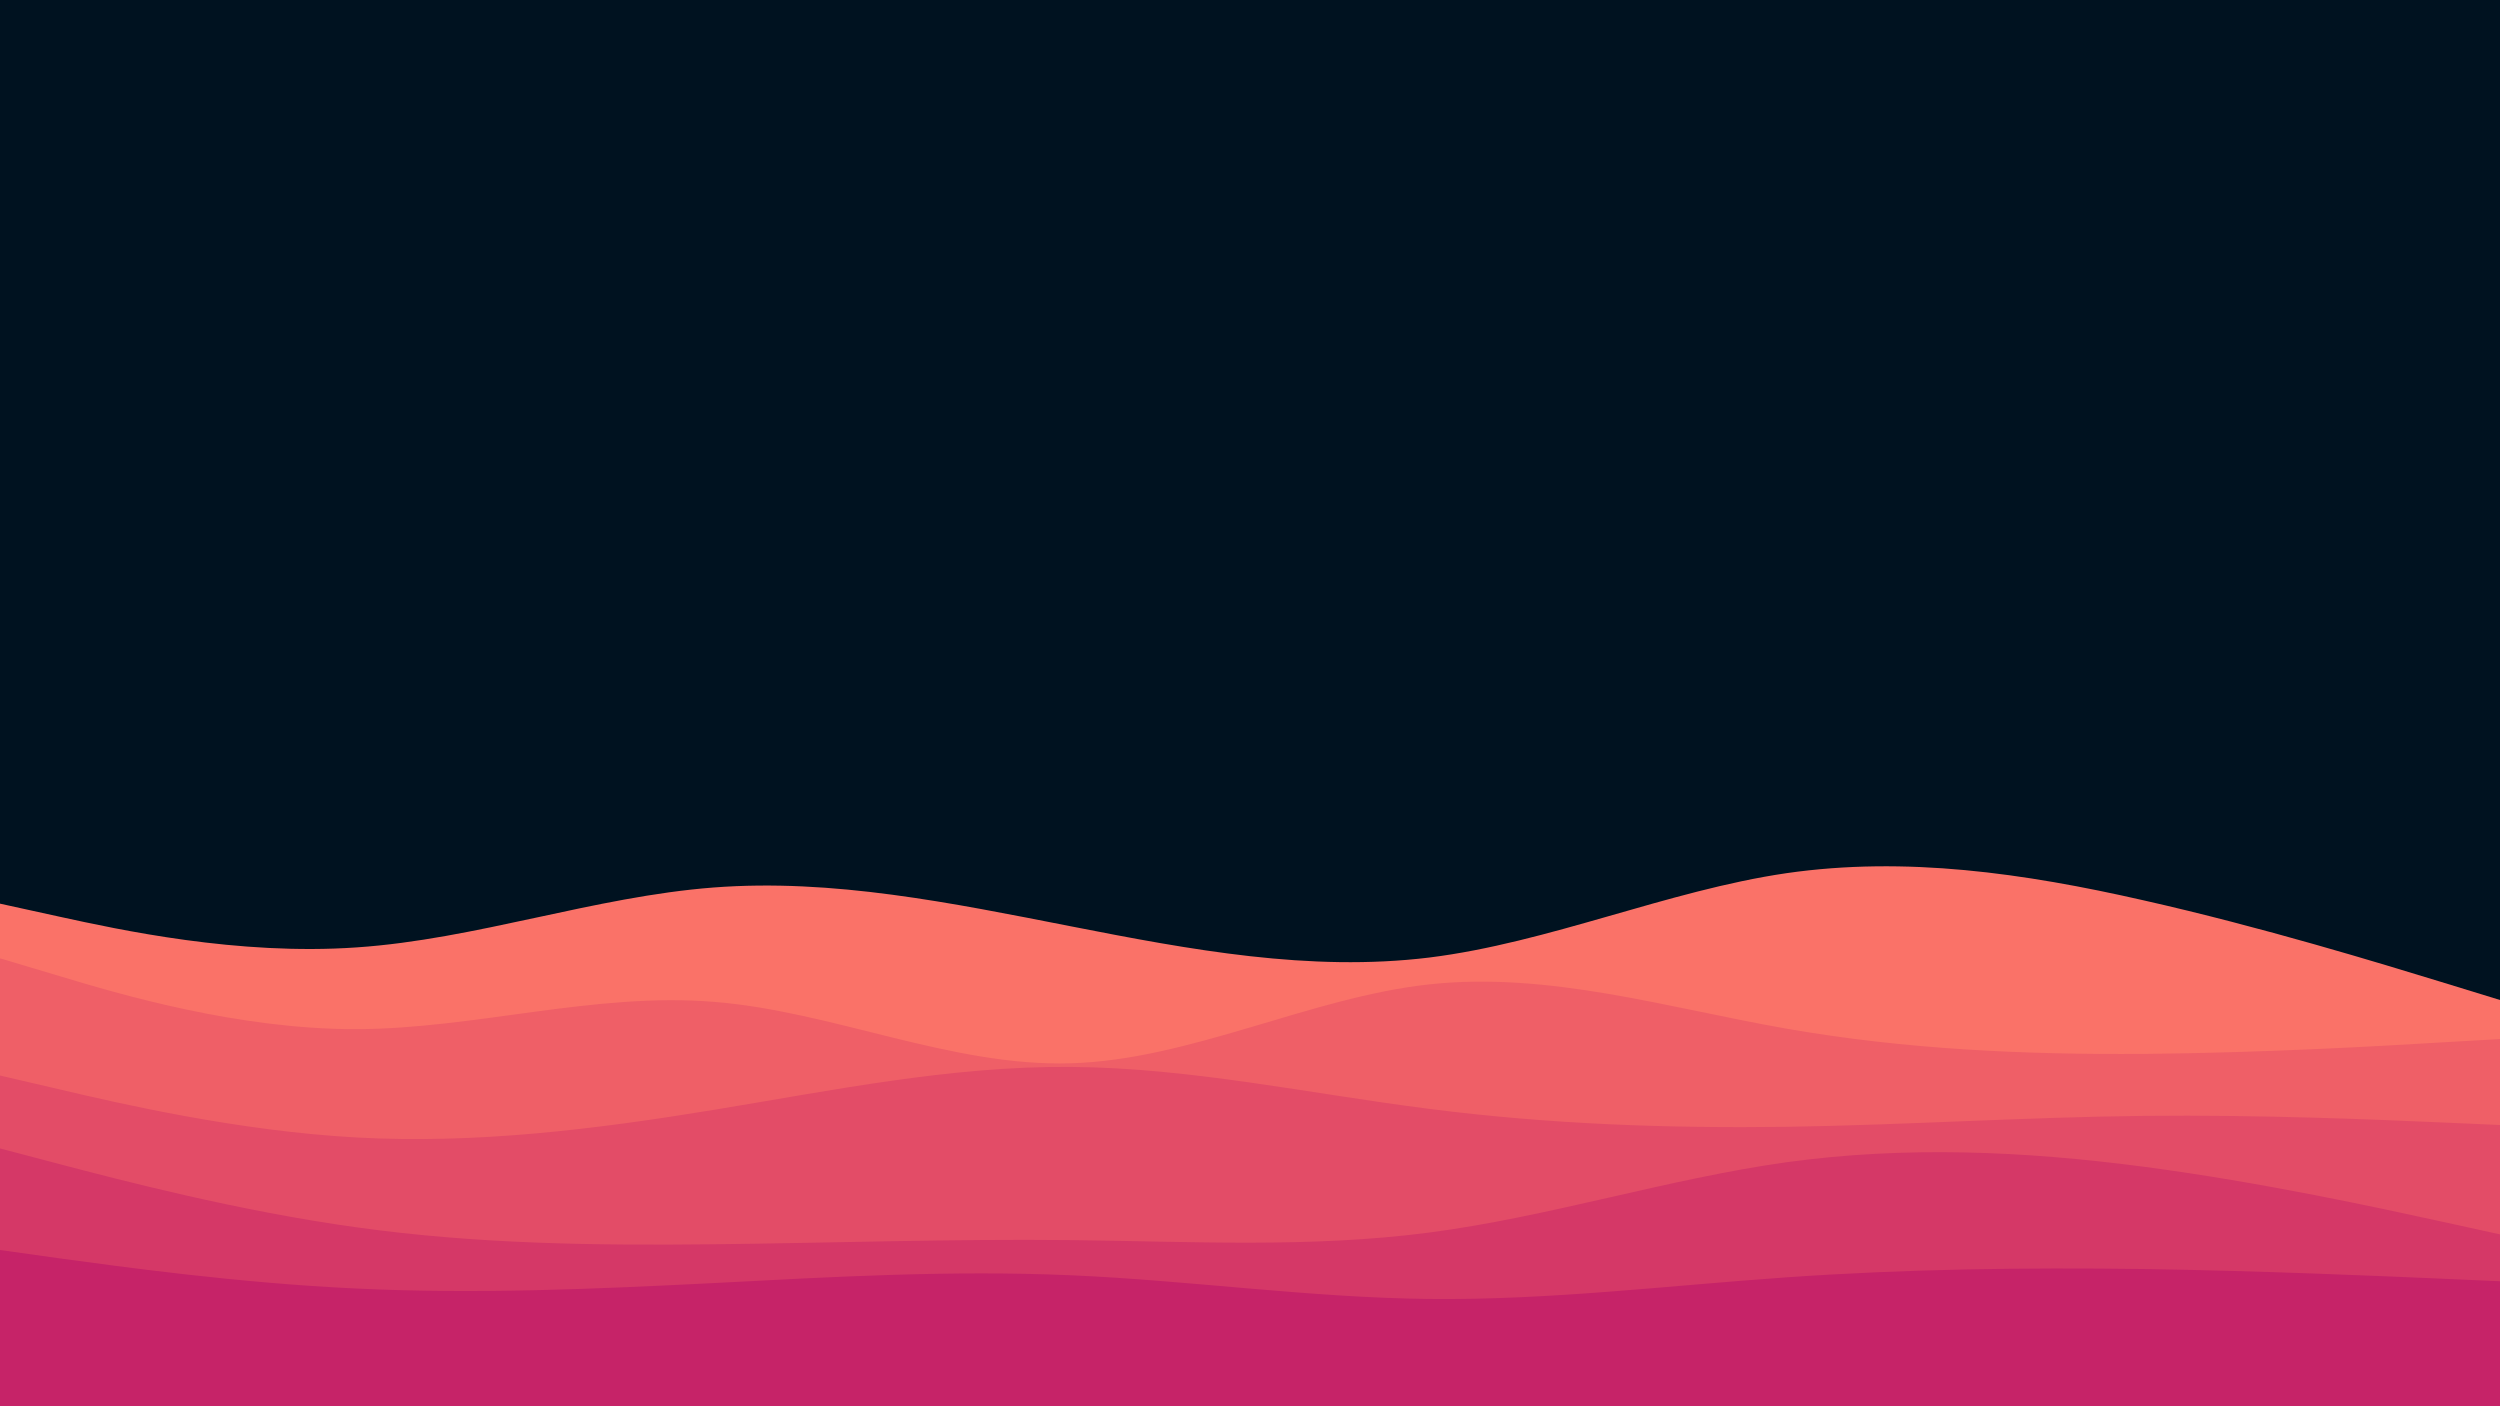<svg id="visual" viewBox="0 0 960 540" width="960" height="540" xmlns="http://www.w3.org/2000/svg" xmlns:xlink="http://www.w3.org/1999/xlink" version="1.1"><rect x="0" y="0" width="960" height="540" fill="#001220"></rect><path d="M0 347L22.8 352C45.7 357 91.3 367 137 363.8C182.7 360.7 228.3 344.3 274 340.8C319.7 337.3 365.3 346.7 411.2 355.7C457 364.7 503 373.3 548.8 367.7C594.7 362 640.3 342 686 335.3C731.7 328.7 777.3 335.3 823 345.7C868.7 356 914.3 370 937.2 377L960 384L960 541L937.2 541C914.3 541 868.7 541 823 541C777.3 541 731.7 541 686 541C640.3 541 594.7 541 548.8 541C503 541 457 541 411.2 541C365.3 541 319.7 541 274 541C228.3 541 182.7 541 137 541C91.3 541 45.7 541 22.8 541L0 541Z" fill="#fa7268"></path><path d="M0 368L22.8 374.8C45.7 381.7 91.3 395.3 137 395.2C182.7 395 228.3 381 274 384.7C319.7 388.3 365.3 409.7 411.2 408.3C457 407 503 383 548.8 378C594.7 373 640.3 387 686 395C731.7 403 777.3 405 823 404.7C868.7 404.3 914.3 401.7 937.2 400.3L960 399L960 541L937.2 541C914.3 541 868.7 541 823 541C777.3 541 731.7 541 686 541C640.3 541 594.7 541 548.8 541C503 541 457 541 411.2 541C365.3 541 319.7 541 274 541C228.3 541 182.7 541 137 541C91.3 541 45.7 541 22.8 541L0 541Z" fill="#ef5f67"></path><path d="M0 413L22.8 418.3C45.7 423.7 91.3 434.3 137 436.8C182.7 439.3 228.3 433.7 274 426.2C319.7 418.7 365.3 409.3 411.2 409.7C457 410 503 420 548.8 425.8C594.7 431.7 640.3 433.3 686 432.7C731.7 432 777.3 429 823 428.5C868.7 428 914.3 430 937.2 431L960 432L960 541L937.2 541C914.3 541 868.7 541 823 541C777.3 541 731.7 541 686 541C640.3 541 594.7 541 548.8 541C503 541 457 541 411.2 541C365.3 541 319.7 541 274 541C228.3 541 182.7 541 137 541C91.3 541 45.7 541 22.8 541L0 541Z" fill="#e34c67"></path><path d="M0 441L22.8 447C45.7 453 91.3 465 137 471.3C182.7 477.7 228.3 478.3 274 477.8C319.7 477.3 365.3 475.7 411.2 476.2C457 476.7 503 479.3 548.8 473.3C594.7 467.3 640.3 452.7 686 446.3C731.7 440 777.3 442 823 448C868.7 454 914.3 464 937.2 469L960 474L960 541L937.2 541C914.3 541 868.7 541 823 541C777.3 541 731.7 541 686 541C640.3 541 594.7 541 548.8 541C503 541 457 541 411.2 541C365.3 541 319.7 541 274 541C228.3 541 182.7 541 137 541C91.3 541 45.7 541 22.8 541L0 541Z" fill="#d53867"></path><path d="M0 480L22.8 483.2C45.7 486.3 91.3 492.7 137 494.8C182.7 497 228.3 495 274 492.7C319.7 490.3 365.3 487.7 411.2 489.7C457 491.7 503 498.3 548.8 498.8C594.7 499.3 640.3 493.7 686 490.5C731.7 487.3 777.3 486.7 823 487.3C868.7 488 914.3 490 937.2 491L960 492L960 541L937.2 541C914.3 541 868.7 541 823 541C777.3 541 731.7 541 686 541C640.3 541 594.7 541 548.8 541C503 541 457 541 411.2 541C365.3 541 319.7 541 274 541C228.3 541 182.7 541 137 541C91.3 541 45.7 541 22.8 541L0 541Z" fill="#c62368"></path></svg>